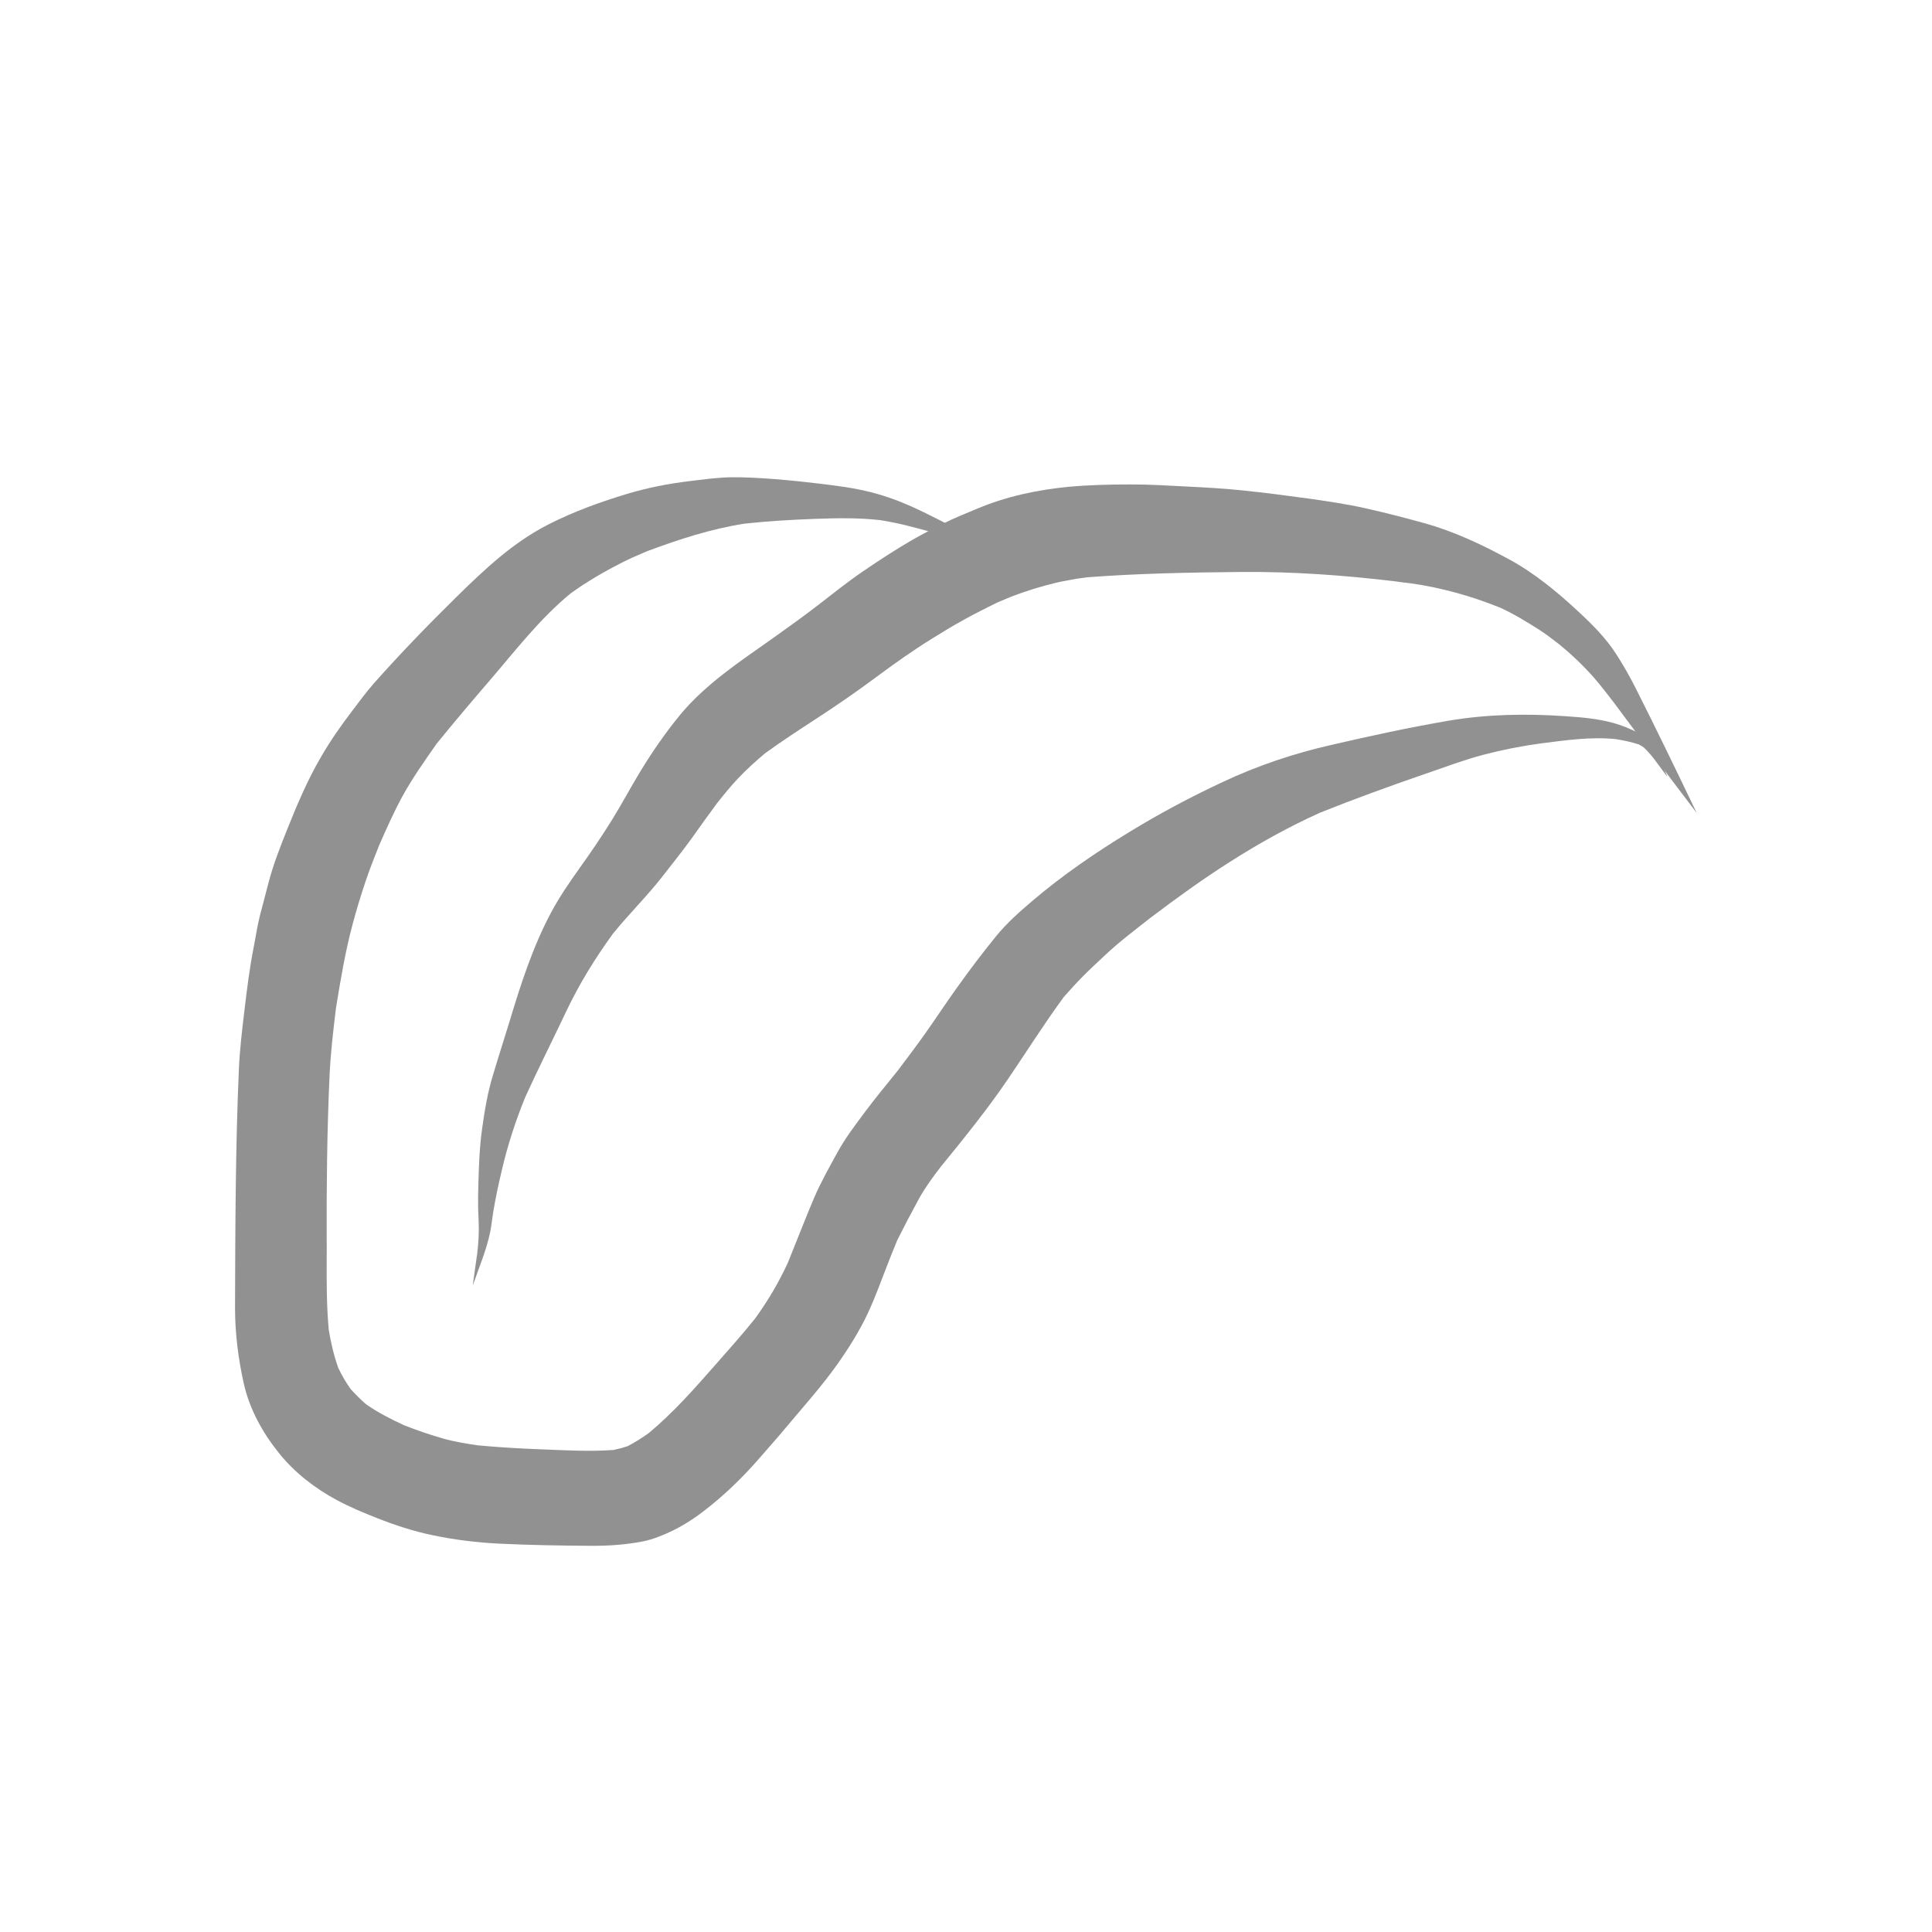 <?xml version="1.0" encoding="utf-8"?>
<!-- Generator: Adobe Illustrator 15.0.0, SVG Export Plug-In . SVG Version: 6.00 Build 0)  -->
<!DOCTYPE svg PUBLIC "-//W3C//DTD SVG 1.1//EN" "http://www.w3.org/Graphics/SVG/1.1/DTD/svg11.dtd">
<svg version="1.1" id="Capa_1" xmlns="http://www.w3.org/2000/svg" xmlns:xlink="http://www.w3.org/1999/xlink" x="0px" y="0px"
	 width="20px" height="20px" viewBox="12.5 12.5 20 20" enable-background="new 12.5 12.5 20 20" xml:space="preserve">
<g>
	<path fill="#919191" d="M17.438,25.476c0,0.001,0,0.002,0,0.003C17.438,25.478,17.438,25.477,17.438,25.476 M22.741,18.77
		c-0.013,0.006-0.025,0.011-0.037,0.016C22.716,18.78,22.729,18.774,22.741,18.77 M26.875,18.509
		c-0.01-0.002-0.02-0.003-0.029-0.004C26.855,18.506,26.865,18.507,26.875,18.509 M30.063,20.913
		c-0.205-0.427-0.411-0.854-0.625-1.278c-0.062-0.124-0.131-0.245-0.206-0.362c-0.107-0.168-0.251-0.311-0.396-0.445
		c-0.217-0.202-0.453-0.396-0.714-0.538c-0.279-0.151-0.565-0.287-0.873-0.373c-0.205-0.057-0.41-0.11-0.617-0.156
		c-0.187-0.042-0.376-0.07-0.565-0.097c-0.233-0.032-0.467-0.063-0.701-0.087c-0.196-0.021-0.393-0.031-0.589-0.041
		c-0.193-0.01-0.387-0.022-0.58-0.021c-0.212,0-0.421,0.005-0.631,0.024c-0.324,0.031-0.645,0.099-0.946,0.225
		c-0.124,0.052-0.249,0.101-0.368,0.162c-0.102,0.051-0.202,0.103-0.301,0.159c-0.179,0.103-0.351,0.216-0.521,0.332
		c-0.161,0.11-0.314,0.233-0.469,0.353c-0.151,0.116-0.306,0.227-0.462,0.338c-0.338,0.239-0.695,0.473-0.961,0.795
		c-0.153,0.187-0.287,0.382-0.412,0.587c-0.099,0.164-0.189,0.333-0.29,0.496c-0.106,0.172-0.22,0.338-0.337,0.502
		c-0.105,0.147-0.207,0.296-0.293,0.456c-0.191,0.358-0.313,0.739-0.43,1.126c-0.057,0.187-0.117,0.372-0.173,0.56
		c-0.056,0.182-0.087,0.372-0.113,0.56c-0.026,0.188-0.033,0.379-0.038,0.568c-0.003,0.087-0.004,0.175-0.002,0.263
		c0.001,0.042,0.003,0.085,0.005,0.127c0.005,0.111-0.002,0.219-0.015,0.329c-0.015,0.107-0.031,0.215-0.045,0.323
		c0,0.001,0.002,0.001,0.002,0c0.062-0.18,0.138-0.357,0.177-0.544c0.014-0.07,0.021-0.144,0.033-0.215
		c0.023-0.144,0.055-0.286,0.088-0.428c0.061-0.26,0.141-0.507,0.241-0.752c0.136-0.3,0.285-0.594,0.426-0.892
		c0.134-0.283,0.298-0.548,0.482-0.802c0.164-0.203,0.352-0.387,0.512-0.592c0.102-0.131,0.207-0.262,0.304-0.396
		c0.086-0.121,0.172-0.242,0.261-0.362c0.071-0.089,0.142-0.178,0.221-0.261c0.086-0.091,0.179-0.174,0.274-0.255
		c0.173-0.126,0.351-0.242,0.531-0.359c0.21-0.137,0.416-0.278,0.617-0.428c0.189-0.14,0.381-0.277,0.581-0.401
		c0.11-0.068,0.22-0.136,0.334-0.198c0.112-0.063,0.228-0.119,0.343-0.177c0.048-0.021,0.097-0.04,0.145-0.061
		c0.15-0.058,0.303-0.105,0.459-0.143c0.072-0.018,0.147-0.028,0.221-0.043c-0.003,0-0.005,0-0.008,0.001
		c0.039-0.005,0.077-0.011,0.116-0.016c0.528-0.04,1.057-0.05,1.587-0.055c0.532-0.005,1.064,0.033,1.593,0.096
		c0.058,0.008,0.114,0.016,0.172,0.022c0.316,0.045,0.623,0.131,0.919,0.25c0.143,0.065,0.274,0.145,0.406,0.229
		c0.071,0.045,0.138,0.098,0.205,0.149c0.154,0.126,0.293,0.26,0.419,0.414c0.052,0.064,0.103,0.13,0.152,0.194
		c0.283,0.382,0.568,0.762,0.855,1.139C30.062,20.915,30.063,20.915,30.063,20.913C30.063,20.914,30.063,20.914,30.063,20.913"/>
	<path fill="#919191" d="M21.602,17.882c-0.007-0.001-0.015-0.002-0.022-0.003C21.587,17.88,21.595,17.881,21.602,17.882
		 M28.455,20.191c-0.01,0.002-0.02,0.003-0.03,0.004C28.436,20.194,28.445,20.192,28.455,20.191 M29.758,20.531
		c-0.05-0.103-0.093-0.209-0.15-0.308c-0.035-0.062-0.086-0.104-0.148-0.136c-0.083-0.043-0.172-0.079-0.263-0.104
		c-0.161-0.044-0.327-0.058-0.493-0.069c-0.406-0.028-0.808-0.021-1.21,0.047c-0.407,0.07-0.809,0.157-1.21,0.25
		c-0.389,0.088-0.767,0.215-1.128,0.385c-0.332,0.155-0.657,0.328-0.97,0.52c-0.348,0.212-0.688,0.445-0.999,0.71
		c-0.132,0.112-0.264,0.229-0.375,0.365c-0.144,0.177-0.28,0.357-0.413,0.544c-0.106,0.147-0.206,0.301-0.311,0.449
		c-0.094,0.134-0.194,0.265-0.292,0.396c-0.114,0.143-0.233,0.284-0.342,0.431c-0.102,0.137-0.206,0.273-0.288,0.424
		c-0.084,0.154-0.172,0.309-0.241,0.471c-0.093,0.22-0.178,0.442-0.268,0.663c-0.094,0.205-0.208,0.398-0.34,0.58
		c-0.131,0.164-0.272,0.32-0.41,0.478c-0.218,0.248-0.437,0.497-0.691,0.708c-0.069,0.05-0.14,0.094-0.215,0.134
		c-0.049,0.017-0.098,0.03-0.149,0.041c-0.251,0.018-0.508,0.003-0.759-0.007c-0.217-0.008-0.433-0.021-0.648-0.041
		c-0.121-0.018-0.239-0.037-0.356-0.07c-0.138-0.039-0.271-0.085-0.404-0.137c-0.137-0.063-0.27-0.131-0.394-0.217
		c-0.058-0.05-0.112-0.104-0.163-0.161c-0.048-0.068-0.09-0.14-0.126-0.216c-0.045-0.126-0.076-0.257-0.098-0.39
		c-0.024-0.248-0.023-0.5-0.022-0.75c0-0.074,0.001-0.149,0-0.225c-0.001-0.265,0-0.529,0.004-0.794
		c0.004-0.293,0.013-0.586,0.026-0.878c0.011-0.23,0.038-0.459,0.066-0.688c0.047-0.291,0.095-0.579,0.171-0.864
		c0.041-0.153,0.086-0.302,0.137-0.453c0.042-0.125,0.091-0.248,0.14-0.371c0.075-0.171,0.151-0.341,0.24-0.505
		c0.104-0.189,0.229-0.365,0.353-0.543c0.177-0.218,0.359-0.433,0.542-0.646c0.271-0.314,0.524-0.647,0.846-0.911
		c0.171-0.124,0.35-0.227,0.537-0.322c0.085-0.043,0.172-0.08,0.26-0.117c0.328-0.122,0.656-0.229,1.002-0.283
		c0.245-0.027,0.492-0.041,0.738-0.05c0.223-0.008,0.442-0.012,0.664,0.013c0.191,0.029,0.375,0.079,0.561,0.132
		c0.227,0.063,0.454,0.128,0.681,0.19c0.001,0,0.001-0.001,0-0.001c-0.208-0.108-0.417-0.216-0.626-0.322
		c-0.185-0.094-0.369-0.184-0.567-0.247c-0.178-0.058-0.365-0.091-0.551-0.114c-0.193-0.024-0.388-0.047-0.582-0.062
		c-0.159-0.012-0.316-0.022-0.475-0.019c-0.141,0.004-0.282,0.024-0.422,0.041c-0.208,0.025-0.421,0.067-0.623,0.127
		c-0.285,0.085-0.561,0.185-0.827,0.32c-0.368,0.187-0.664,0.468-0.955,0.754c-0.292,0.287-0.578,0.583-0.85,0.889
		c-0.08,0.091-0.151,0.188-0.224,0.284c-0.116,0.152-0.225,0.307-0.321,0.473c-0.141,0.239-0.251,0.499-0.354,0.757
		c-0.072,0.18-0.144,0.362-0.193,0.551c-0.029,0.11-0.058,0.222-0.087,0.332c-0.029,0.111-0.045,0.226-0.067,0.337
		c-0.043,0.217-0.07,0.439-0.096,0.658c-0.024,0.199-0.048,0.4-0.057,0.601c-0.036,0.824-0.037,1.648-0.04,2.472
		c0,0.264,0.033,0.526,0.09,0.783c0.061,0.271,0.197,0.515,0.37,0.729c0.162,0.2,0.371,0.36,0.596,0.481
		c0.132,0.071,0.272,0.129,0.411,0.184c0.188,0.074,0.378,0.137,0.576,0.178c0.227,0.048,0.465,0.077,0.698,0.088
		c0.309,0.015,0.618,0.02,0.927,0.022c0.188,0.002,0.372-0.01,0.557-0.046c0.104-0.021,0.212-0.066,0.306-0.111
		c0.095-0.047,0.181-0.1,0.266-0.161c0.181-0.133,0.345-0.281,0.499-0.443c0.073-0.077,0.143-0.158,0.213-0.238
		c0.09-0.101,0.176-0.203,0.262-0.306c0.119-0.141,0.24-0.279,0.353-0.425c0.134-0.173,0.254-0.351,0.359-0.543
		c0.092-0.169,0.162-0.352,0.23-0.532c0.046-0.12,0.093-0.239,0.142-0.358c0.073-0.146,0.149-0.291,0.228-0.435
		c0.064-0.115,0.143-0.222,0.223-0.326c0.24-0.294,0.48-0.591,0.694-0.905c0.193-0.284,0.376-0.575,0.58-0.853
		c0.065-0.074,0.131-0.146,0.201-0.217s0.144-0.138,0.216-0.206c0.15-0.143,0.318-0.269,0.481-0.397
		c0.268-0.203,0.538-0.398,0.821-0.578c0.3-0.191,0.605-0.361,0.93-0.508c0.363-0.145,0.73-0.279,1.101-0.406
		c0.198-0.068,0.395-0.143,0.598-0.196c0.196-0.051,0.394-0.09,0.595-0.117c0.254-0.032,0.513-0.07,0.768-0.044
		c0.083,0.013,0.163,0.03,0.243,0.056c0.017,0.01,0.032,0.02,0.048,0.029c0.039,0.038,0.074,0.077,0.108,0.12
		c-0.001-0.002-0.003-0.003-0.004-0.005c0.046,0.062,0.091,0.124,0.138,0.186C29.758,20.534,29.758,20.533,29.758,20.531
		C29.758,20.531,29.758,20.531,29.758,20.531"/>
</g>
</svg>
